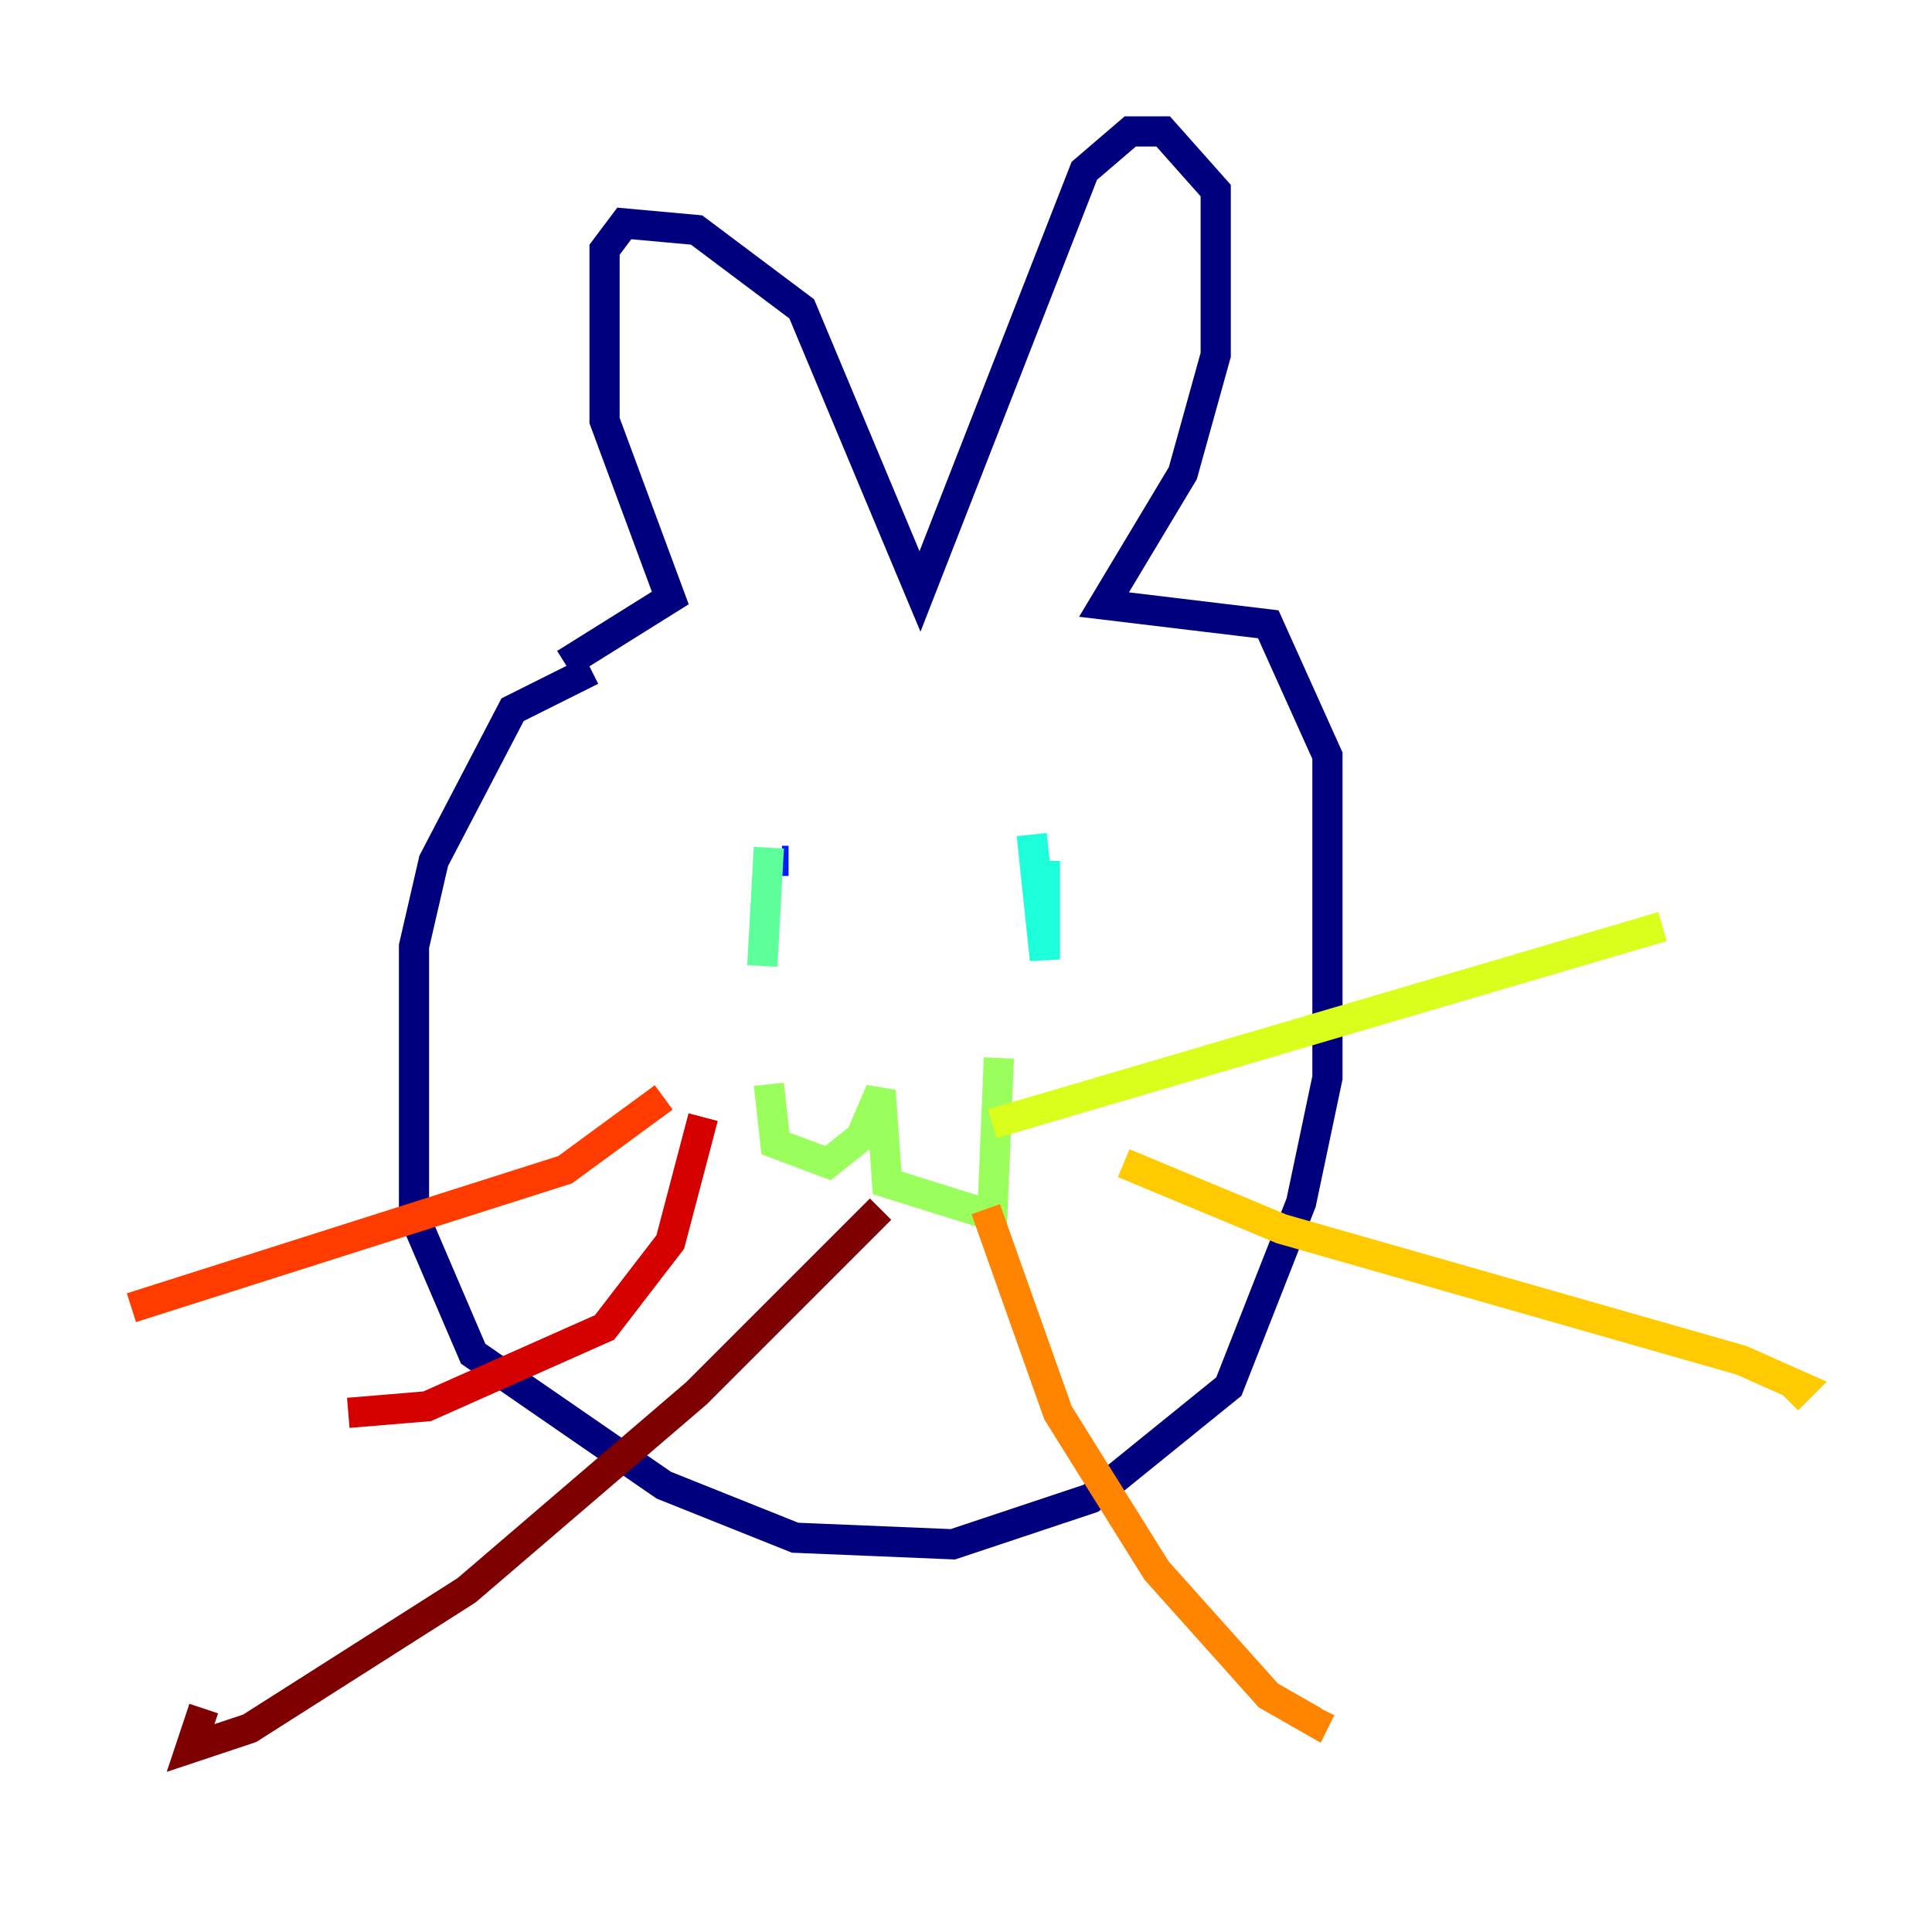 <?xml version="1.0" encoding="utf-8" ?>
<svg baseProfile="tiny" height="128" version="1.2" viewBox="0,0,128,128" width="128" xmlns="http://www.w3.org/2000/svg" xmlns:ev="http://www.w3.org/2001/xml-events" xmlns:xlink="http://www.w3.org/1999/xlink"><defs /><polyline fill="none" points="39.184,44.408 33.959,47.02 28.735,57.034 27.429,62.694 27.429,80.544 31.347,89.687 43.973,98.395 52.68,101.878 63.129,102.313 72.272,99.265 81.415,91.864 86.204,79.674 87.946,71.401 87.946,50.068 84.027,41.361 73.143,40.054 78.367,31.347 80.544,23.51 80.544,12.626 77.061,8.707 74.884,8.707 71.837,11.32 60.952,39.184 53.116,20.463 46.15,15.238 41.361,14.803 40.054,16.544 40.054,27.864 44.408,39.619 37.442,43.973" stroke="#00007f" stroke-width="2" /><polyline fill="none" points="50.503,57.469 50.503,57.469" stroke="#0000d5" stroke-width="2" /><polyline fill="none" points="52.245,57.034 51.809,57.034" stroke="#001cff" stroke-width="2" /><polyline fill="none" points="67.918,55.728 67.918,55.728" stroke="#006cff" stroke-width="2" /><polyline fill="none" points="67.918,57.034 67.918,57.034" stroke="#00b8ff" stroke-width="2" /><polyline fill="none" points="68.354,55.292 69.225,63.565 69.225,57.034" stroke="#1cffda" stroke-width="2" /><polyline fill="none" points="50.939,56.163 50.503,64.0" stroke="#5cff9a" stroke-width="2" /><polyline fill="none" points="50.939,71.837 51.374,75.755 54.857,77.061 57.034,75.32 58.34,72.272 58.776,78.367 65.742,80.544 66.177,70.095" stroke="#9aff5c" stroke-width="2" /><polyline fill="none" points="65.742,74.449 110.15,61.388" stroke="#daff1c" stroke-width="2" /><polyline fill="none" points="74.449,77.061 84.898,81.415 115.374,90.122 119.293,91.864 118.422,92.735" stroke="#ffcb00" stroke-width="2" /><polyline fill="none" points="65.306,80.109 70.095,93.605 76.626,104.054 84.027,112.326 87.075,114.068 87.51,113.197" stroke="#ff8500" stroke-width="2" /><polyline fill="none" points="43.973,72.707 37.442,77.497 8.707,86.639" stroke="#ff3b00" stroke-width="2" /><polyline fill="none" points="46.585,74.014 44.408,82.286 40.054,87.946 28.299,93.17 23.075,93.605" stroke="#d50000" stroke-width="2" /><polyline fill="none" points="58.34,80.109 46.15,92.299 30.912,105.361 16.544,114.503 12.626,115.809 13.497,113.197" stroke="#7f0000" stroke-width="2" /></svg>